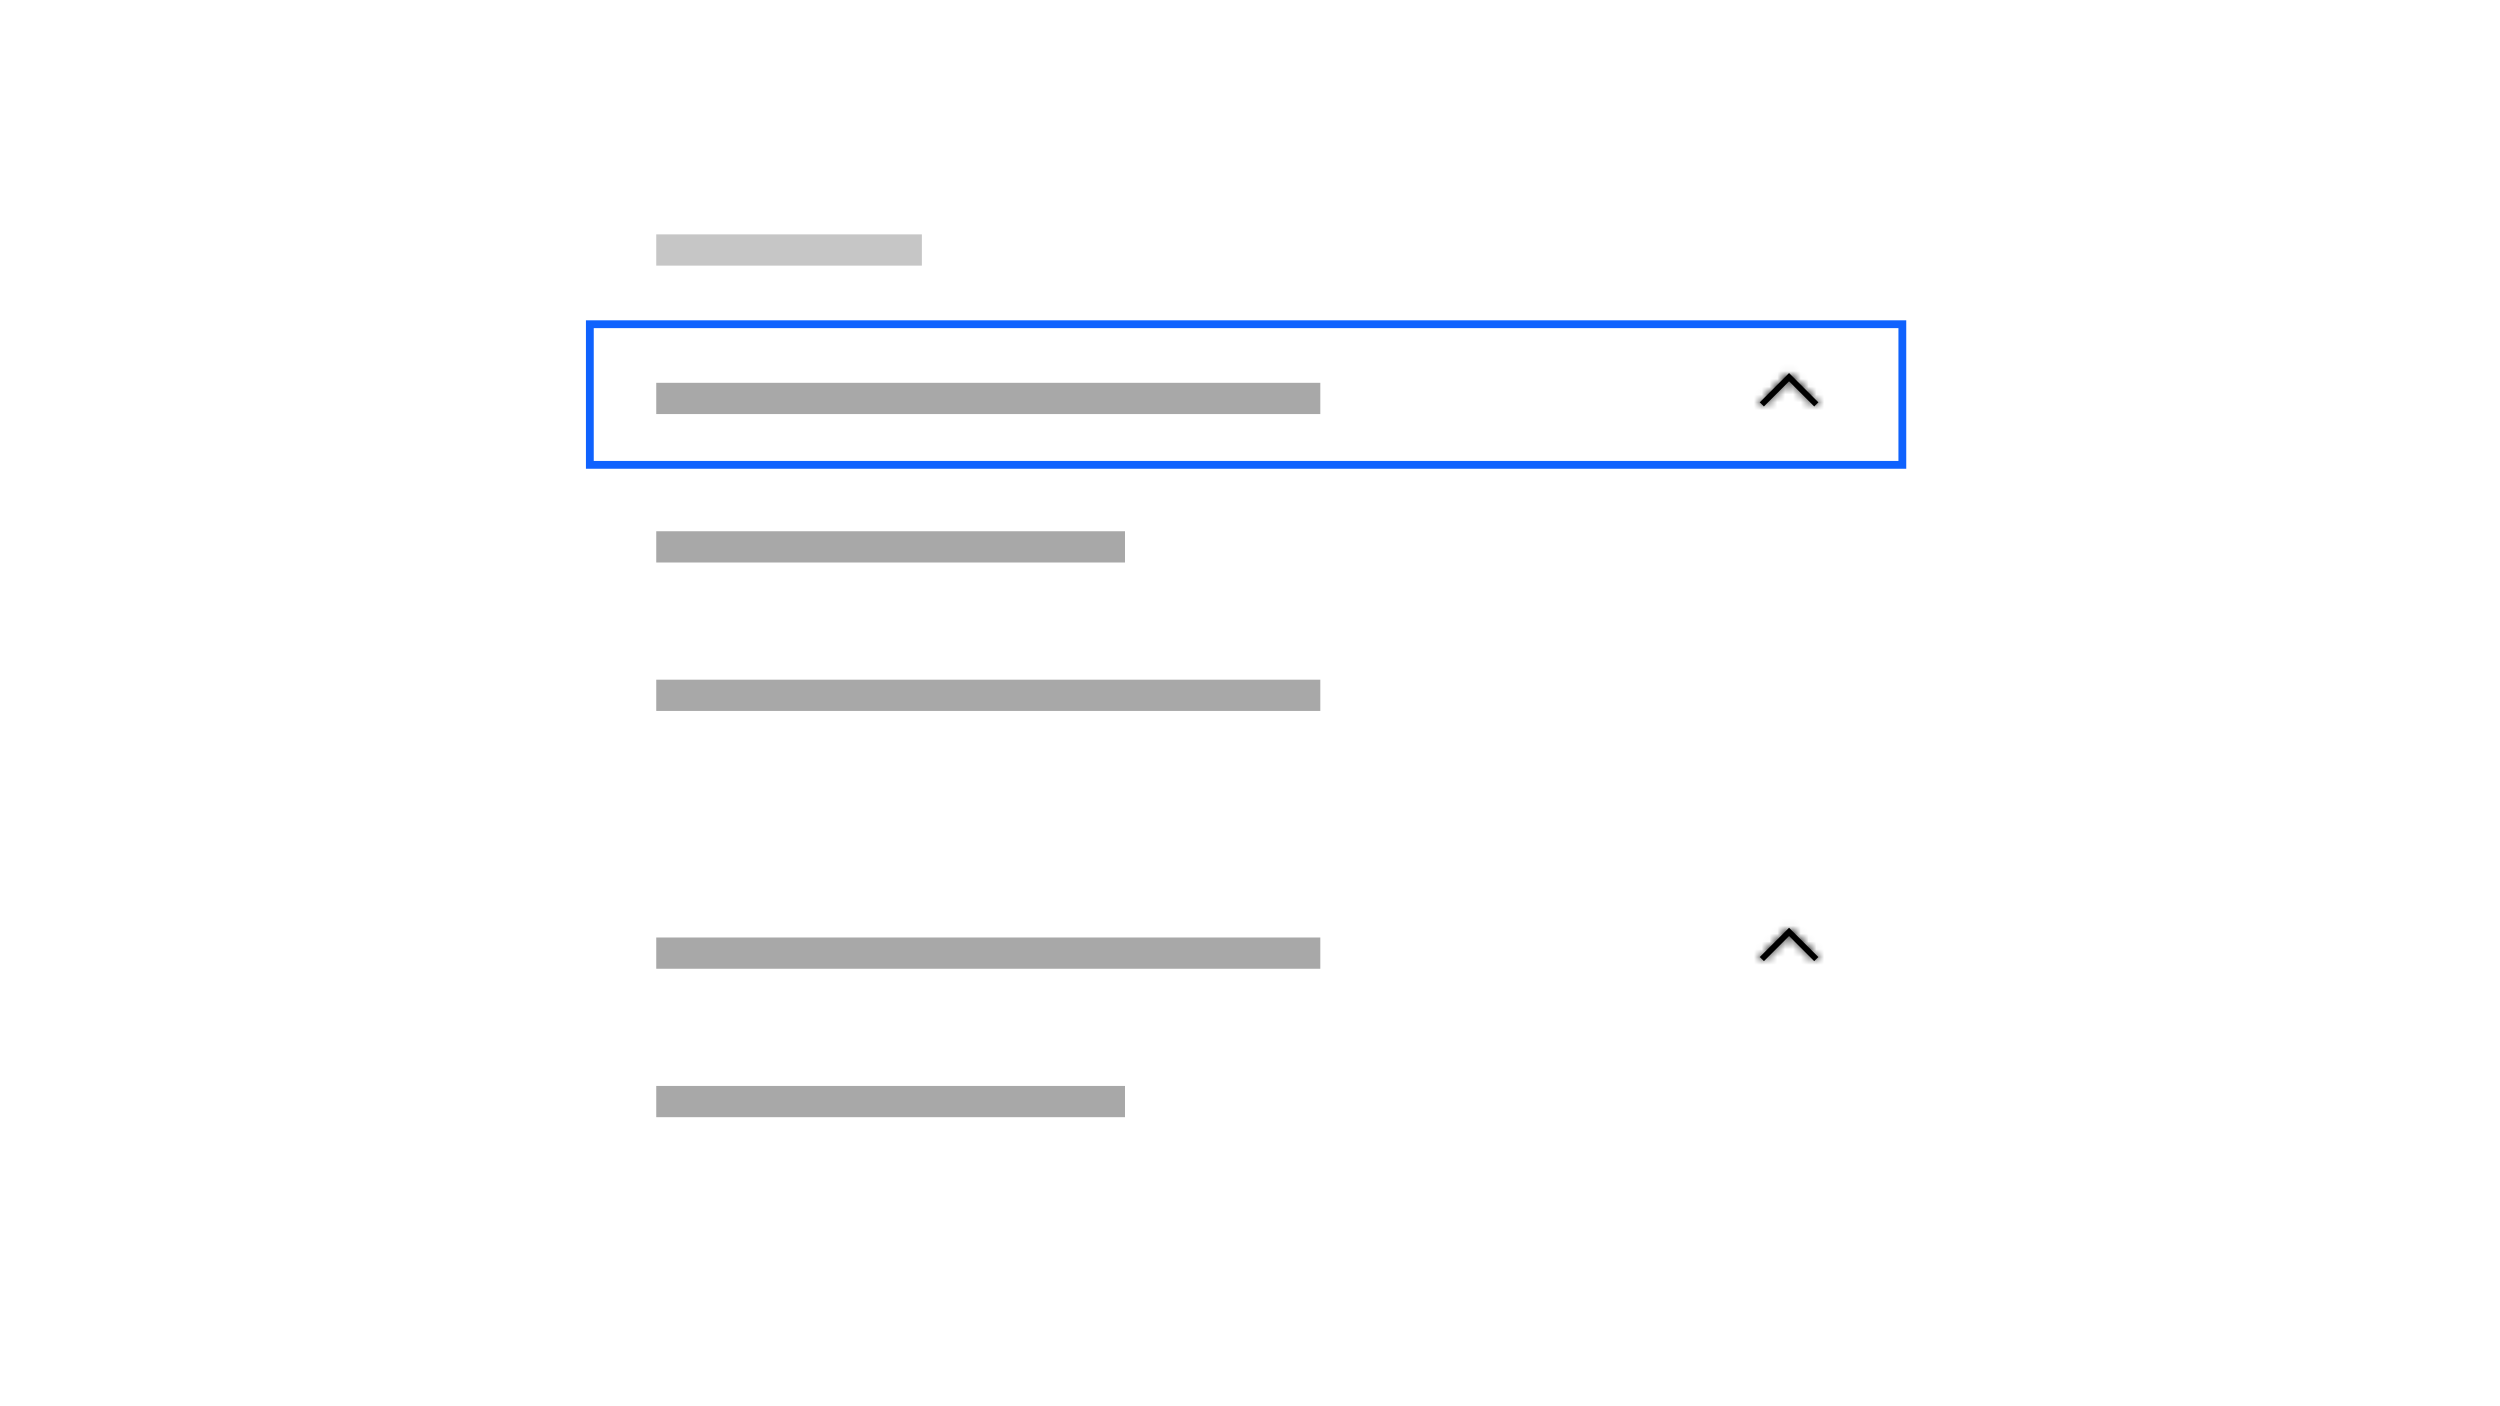 <svg width="320" height="180" viewBox="0 0 320 180" fill="none" xmlns="http://www.w3.org/2000/svg">
<rect x="84" y="68" width="60" height="4" fill="#A8A8A8"/>
<rect x="84" y="139" width="60" height="4" fill="#A8A8A8"/>
<rect x="84" y="49" width="85" height="4" fill="#A8A8A8"/>
<rect x="84" y="87" width="85" height="4" fill="#A8A8A8"/>
<rect x="84" y="120" width="85" height="4" fill="#A8A8A8"/>
<path d="M229 47.75L225.25 51.5L225.78 52.03L229 48.81L232.22 52.03L232.75 51.5L229 47.75Z" fill="black"/>
<mask id="mask0_52_6409" style="mask-type:alpha" maskUnits="userSpaceOnUse" x="225" y="47" width="8" height="6">
<path d="M229 47.75L225.25 51.5L225.78 52.03L229 48.81L232.22 52.03L232.75 51.5L229 47.75Z" fill="white"/>
</mask>
<g mask="url(#mask0_52_6409)">
<rect width="30" height="30" transform="matrix(-1 0 0 1 235 44)" fill="black"/>
</g>
<path d="M229 118.75L225.25 122.5L225.78 123.03L229 119.81L232.22 123.03L232.75 122.5L229 118.75Z" fill="black"/>
<mask id="mask1_52_6409" style="mask-type:alpha" maskUnits="userSpaceOnUse" x="225" y="118" width="8" height="6">
<path d="M229 118.75L225.25 122.5L225.78 123.03L229 119.81L232.22 123.03L232.75 122.5L229 118.75Z" fill="white"/>
</mask>
<g mask="url(#mask1_52_6409)">
<rect width="30" height="30" transform="matrix(-1 0 0 1 235 115)" fill="black"/>
</g>
<rect x="84" y="30" width="34" height="4" fill="#C6C6C6"/>
<rect x="75.5" y="41.5" width="168" height="18" stroke="#0F62FE"/>
</svg>
